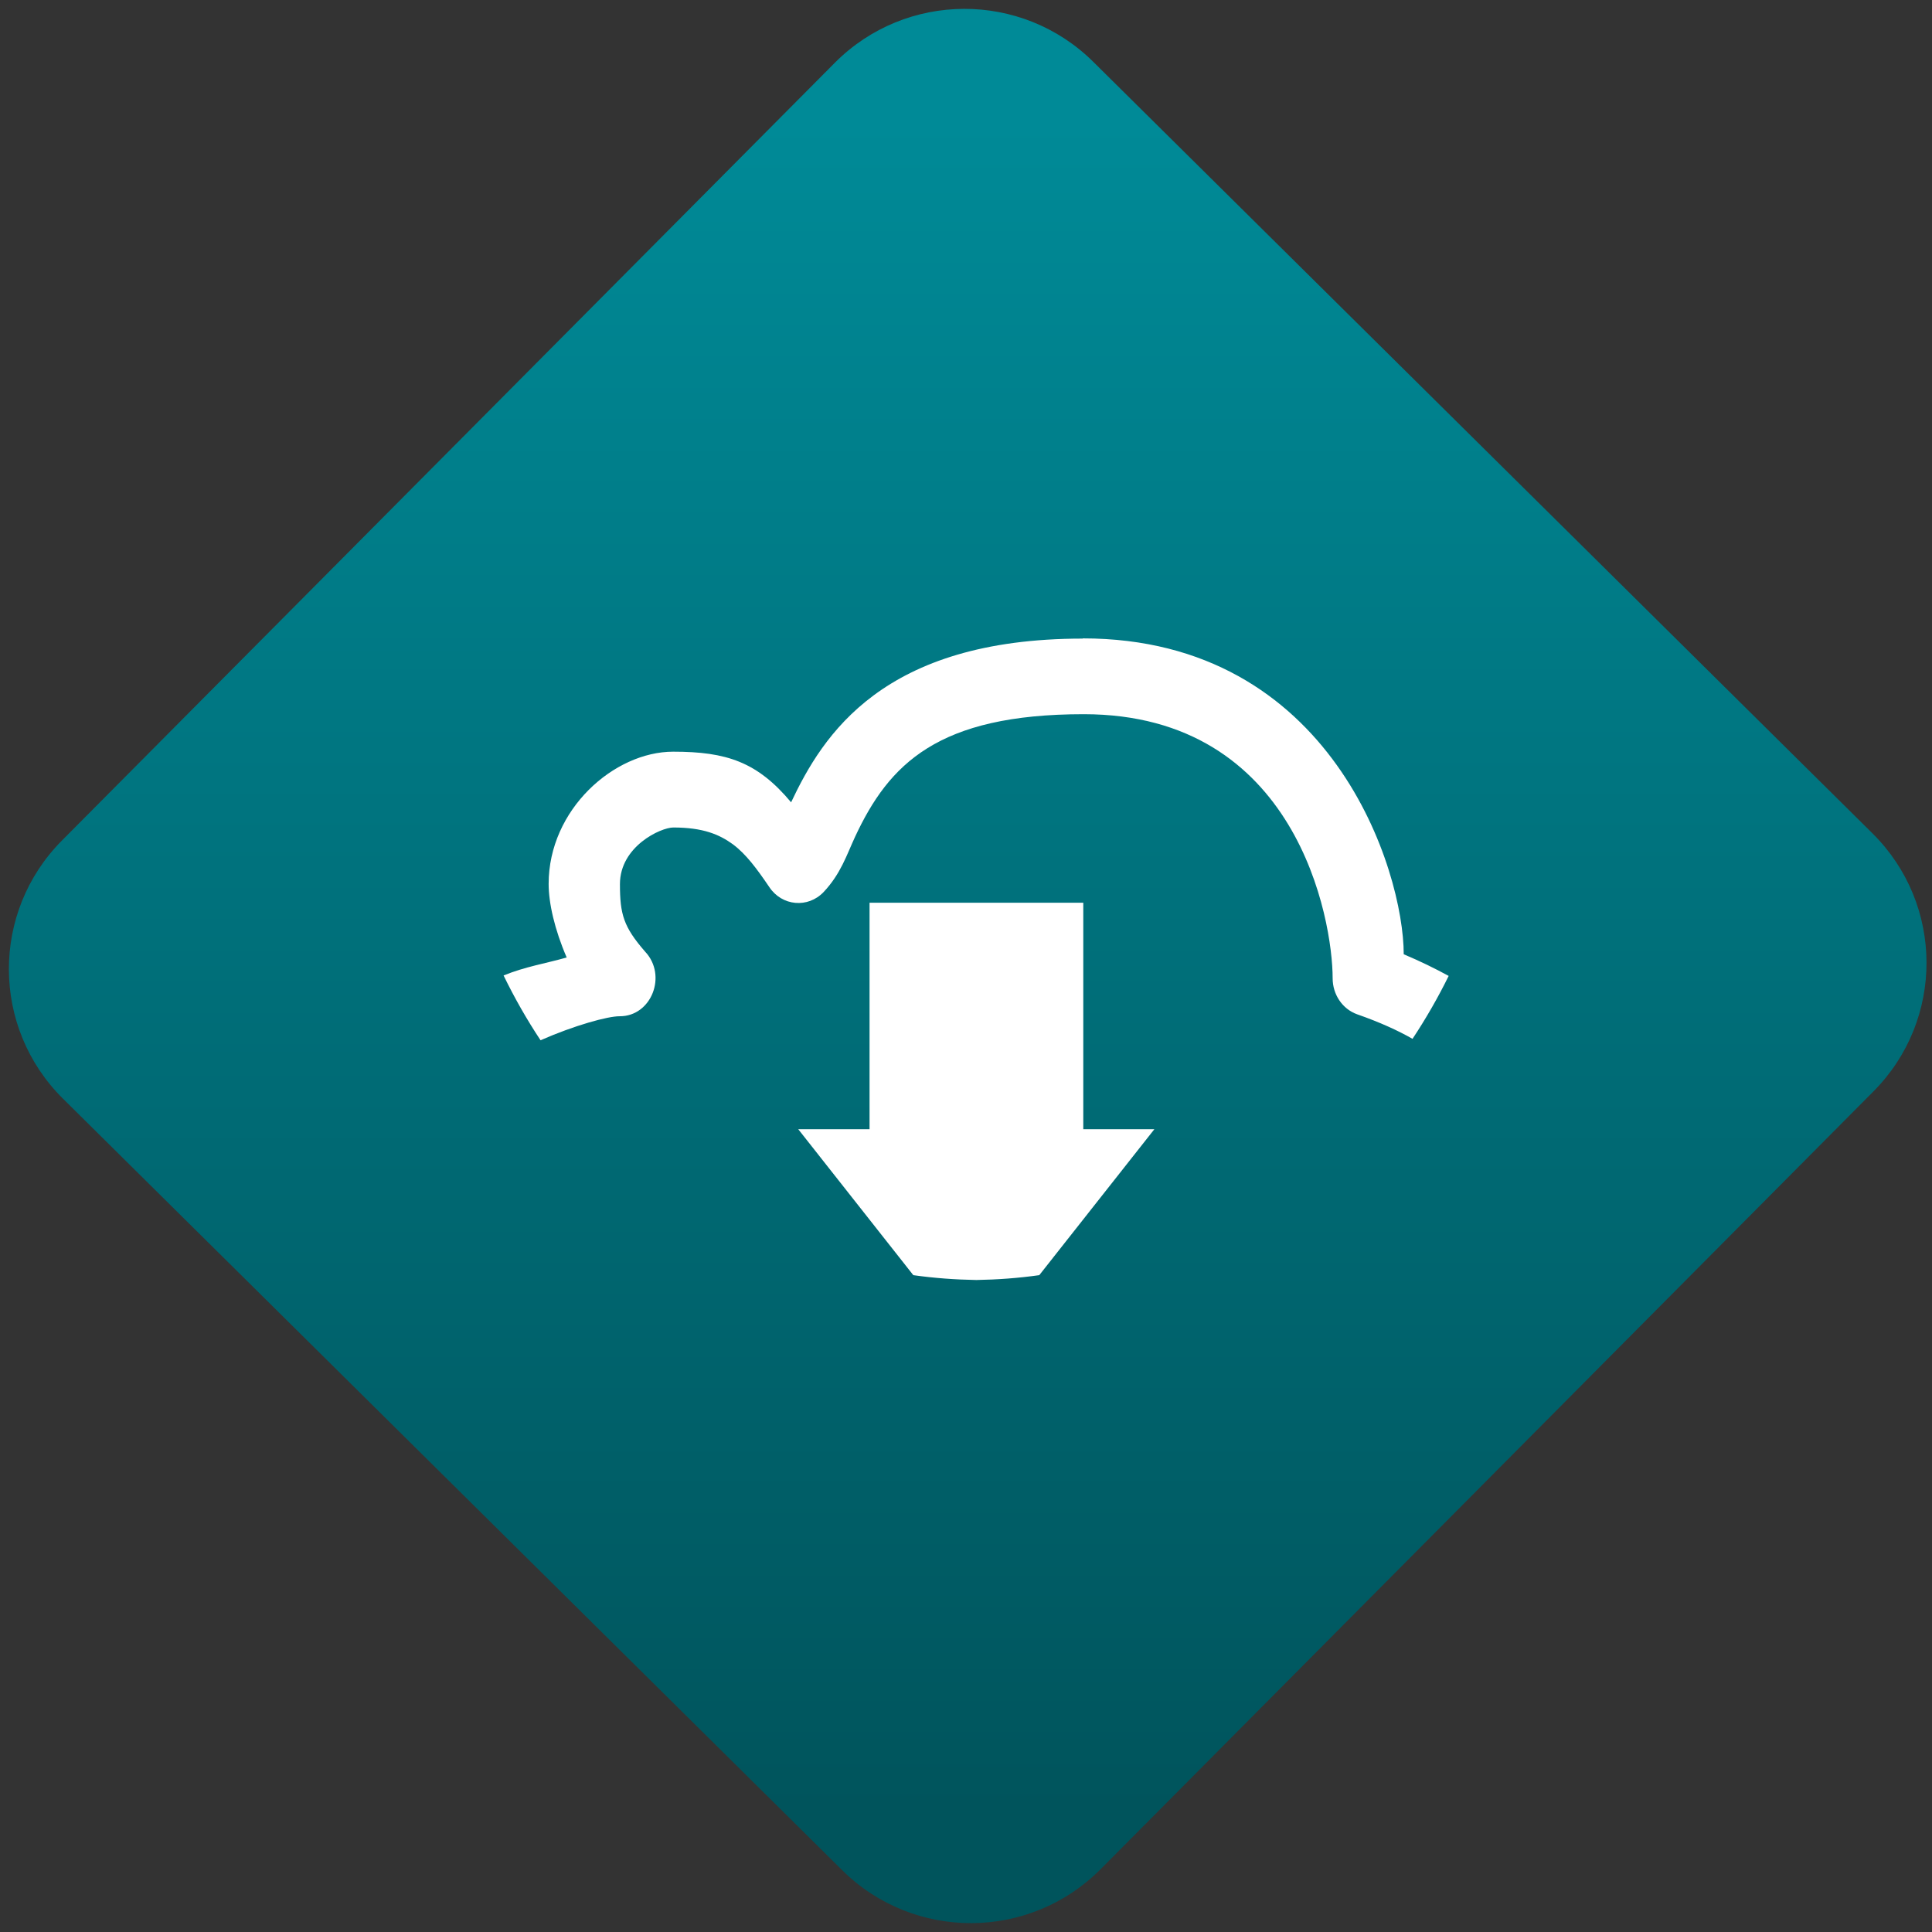 <svg width="64" height="64" viewBox="0 0 64 64" version="1.1"><rect x="0" y="0" width="64" height="64" fill="#333333" stroke="none"/><defs><linearGradient id="linear-pattern-0" gradientUnits="userSpaceOnUse" x1="0" y1="0" x2="0" y2="1" gradientTransform="matrix(60, 0, 0, 56, 0, 4)"><stop offset="0" stop-color="#008a97" stop-opacity="1"/><stop offset="1" stop-color="#00545c" stop-opacity="1"/></linearGradient></defs><path fill="url(#linear-pattern-0)" fill-opacity="1" d="M 36.219 2.051 L 62.027 27.605 C 64.402 29.957 64.418 33.785 62.059 36.156 L 36.461 61.918 C 34.105 64.289 30.27 64.305 27.895 61.949 L 2.086 36.395 C -0.289 34.043 -0.305 30.215 2.051 27.844 L 27.652 2.082 C 30.008 -0.289 33.844 -0.305 36.219 2.051 Z M 36.219 2.051 " /><g transform="matrix(1.008,0,0,1.003,16.221,16.077)"><path fill-rule="nonzero" fill="rgb(100%, 100%, 100%)" fill-opacity="1" d="M 19.492 5.062 C 12.914 5.062 10.949 8.25 9.906 10.469 C 8.797 9.137 7.789 8.797 6.031 8.797 C 4.09 8.797 1.938 10.703 1.938 13.164 C 1.938 13.797 2.133 14.668 2.531 15.594 C 1.836 15.793 1.172 15.895 0.457 16.188 C 0.816 16.93 1.223 17.648 1.672 18.328 C 2.785 17.836 3.887 17.531 4.273 17.535 C 5.316 17.539 5.844 16.188 5.109 15.402 C 4.398 14.582 4.281 14.164 4.281 13.172 C 4.281 11.922 5.625 11.301 6.035 11.301 C 7.012 11.301 7.547 11.531 7.992 11.855 C 8.426 12.18 8.781 12.664 9.188 13.266 C 9.602 13.898 10.461 13.977 10.977 13.43 C 11.539 12.828 11.727 12.219 12.008 11.609 C 13.125 9.203 14.727 7.559 19.523 7.559 C 26.531 7.559 27.703 14.352 27.703 16.281 C 27.703 16.82 28.027 17.297 28.504 17.469 C 29.258 17.734 29.852 18.008 30.328 18.281 C 30.766 17.617 31.164 16.922 31.516 16.203 C 31.066 15.957 30.586 15.719 30.039 15.488 C 30.039 12.746 27.695 5.055 19.492 5.055 Z M 12.484 13.785 L 12.484 21.266 L 10.141 21.266 L 13.922 26.086 C 14.609 26.184 15.305 26.234 15.992 26.246 C 16.688 26.234 17.375 26.184 18.062 26.086 L 21.844 21.266 L 19.508 21.266 L 19.508 13.785 Z M 12.484 13.785 "/></g></svg>
